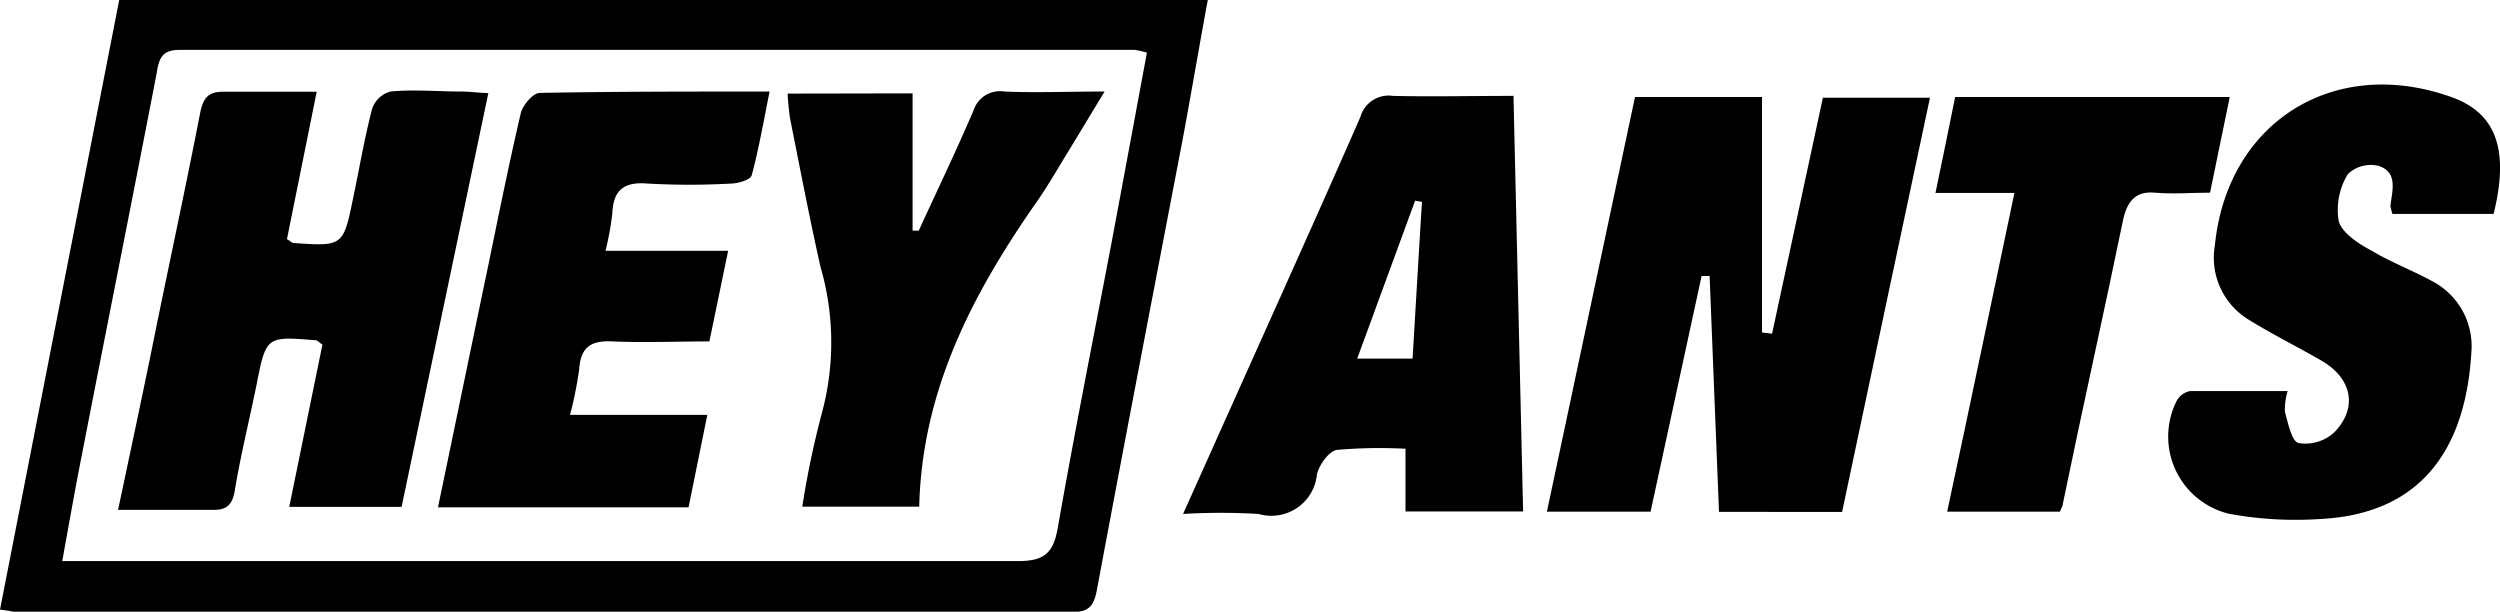 <svg id="Layer_1" data-name="Layer 1" xmlns="http://www.w3.org/2000/svg" viewBox="0 0 109.25 26.73"><title>HeyAnts</title><path d="M0,26.64,5.21,0H52.78c-.37,2-.71,4-1.08,6-1.26,6.58-2.53,13.16-3.76,19.75-.13.7-.32,1-1.11,1q-23.1,0-46.18,0C.49,26.71.34,26.68,0,26.64ZM50.12,2.3a3.74,3.74,0,0,0-.53-.12q-20.87,0-41.74,0c-.75,0-.9.35-1,1-1.08,5.6-2.2,11.19-3.29,16.79-.29,1.47-.55,2.95-.84,4.55H4.31c13.4,0,26.79,0,40.18,0,1.19,0,1.55-.39,1.74-1.48.73-4.16,1.56-8.31,2.35-12.46C49.09,7.85,49.6,5.11,50.12,2.3Z"/><path d="M71.45,4.24H77V14.53l.44.05c.73-3.41,1.47-6.82,2.22-10.31h4.68c-1.28,6-2.55,12-3.84,18.1H75.12c-.14-3.44-.27-6.87-.41-10.31l-.35,0L72.13,22.36H67.6Z"/><path d="M66.14,4.19c.14,6.12.28,12.1.42,18.16H61.42V19.61a21.72,21.72,0,0,0-3,.05c-.35.06-.77.65-.87,1.07A2,2,0,0,1,55,22.46a27.62,27.62,0,0,0-3.3,0l2-4.46c1.92-4.29,3.86-8.58,5.75-12.89a1.28,1.28,0,0,1,1.42-.92C62.54,4.23,64.25,4.19,66.14,4.19ZM61.73,15.67c.14-2.35.27-4.6.41-6.85l-.3-.05-2.53,6.9Z"/><path d="M104.55,9.35a2.91,2.91,0,0,1-.09-.35c.08-.67.34-1.47-.51-1.75a1.45,1.45,0,0,0-1.35.36,3,3,0,0,0-.4,2.05c.15.53.88,1,1.45,1.3.85.51,1.79.86,2.66,1.34A3.2,3.2,0,0,1,108,15.38c-.23,4-2,7.07-6.6,7.3a16,16,0,0,1-4-.23,3.47,3.47,0,0,1-2.28-4.93.85.85,0,0,1,.59-.43c1.39,0,2.78,0,4.26,0a2.79,2.79,0,0,0-.12.91c.14.49.29,1.27.59,1.36A1.86,1.86,0,0,0,102,18.9c1.06-1.08.78-2.38-.57-3.15-1-.58-2.11-1.13-3.13-1.76a3.17,3.17,0,0,1-1.51-3.27c.54-5.38,5.2-8.31,10.33-6.48,1.95.69,2.55,2.28,1.85,5.11h-4.42Z"/><path d="M85.44,4.24h12l-.86,4.18c-.83,0-1.63.07-2.41,0S93,8.72,92.8,9.51C91.94,13.69,91,17.86,90.15,22c0,.11-.08.21-.13.36H85.09c1-4.63,1.94-9.2,2.94-13.93H84.58C84.88,7,85.15,5.68,85.44,4.24Z"/><path d="M21.34,4.07,17.55,22.15H12.64l1.45-7.09c-.16-.11-.22-.19-.29-.19-2.18-.18-2.17-.18-2.6,2-.31,1.52-.68,3-.94,4.57-.11.66-.39.86-1,.84-1.32,0-2.63,0-4.1,0,.51-2.41,1-4.7,1.47-7C7.33,11.8,8.08,8.37,8.75,4.92c.14-.7.4-.93,1.09-.91,1.28,0,2.56,0,4,0l-1.3,6.44c.16.09.22.17.29.17,2.17.15,2.17.14,2.61-2,.27-1.29.49-2.59.82-3.86a1.17,1.17,0,0,1,.8-.76c1-.1,2.07,0,3.11,0C20.51,4,20.83,4.05,21.34,4.07Z"/><path d="M30.09,22.17H19.14c.75-3.6,1.48-7.14,2.22-10.68.45-2.18.89-4.37,1.4-6.55.09-.35.53-.87.82-.88C26.85,4,30.12,4,33.63,4c-.26,1.31-.47,2.5-.78,3.66-.05.19-.56.35-.87.36a32.79,32.79,0,0,1-3.71,0c-1-.08-1.47.29-1.51,1.29a12.73,12.73,0,0,1-.3,1.65h5.36L31,14.92c-1.44,0-2.83.06-4.22,0-.94-.05-1.4.23-1.47,1.21a16.51,16.51,0,0,1-.4,2h6Z"/><path d="M39.88,4.08v6l.27,0c.8-1.75,1.64-3.49,2.4-5.27A1.21,1.21,0,0,1,43.89,4c1.38.06,2.76,0,4.38,0L46.69,6.61c-.46.74-.89,1.51-1.4,2.23-2.79,4-5,8.22-5.12,13.3H35.06A39.62,39.62,0,0,1,35.93,18a11.84,11.84,0,0,0-.08-6.36c-.48-2.14-.89-4.29-1.32-6.44a11,11,0,0,1-.11-1.11Z"/></svg>